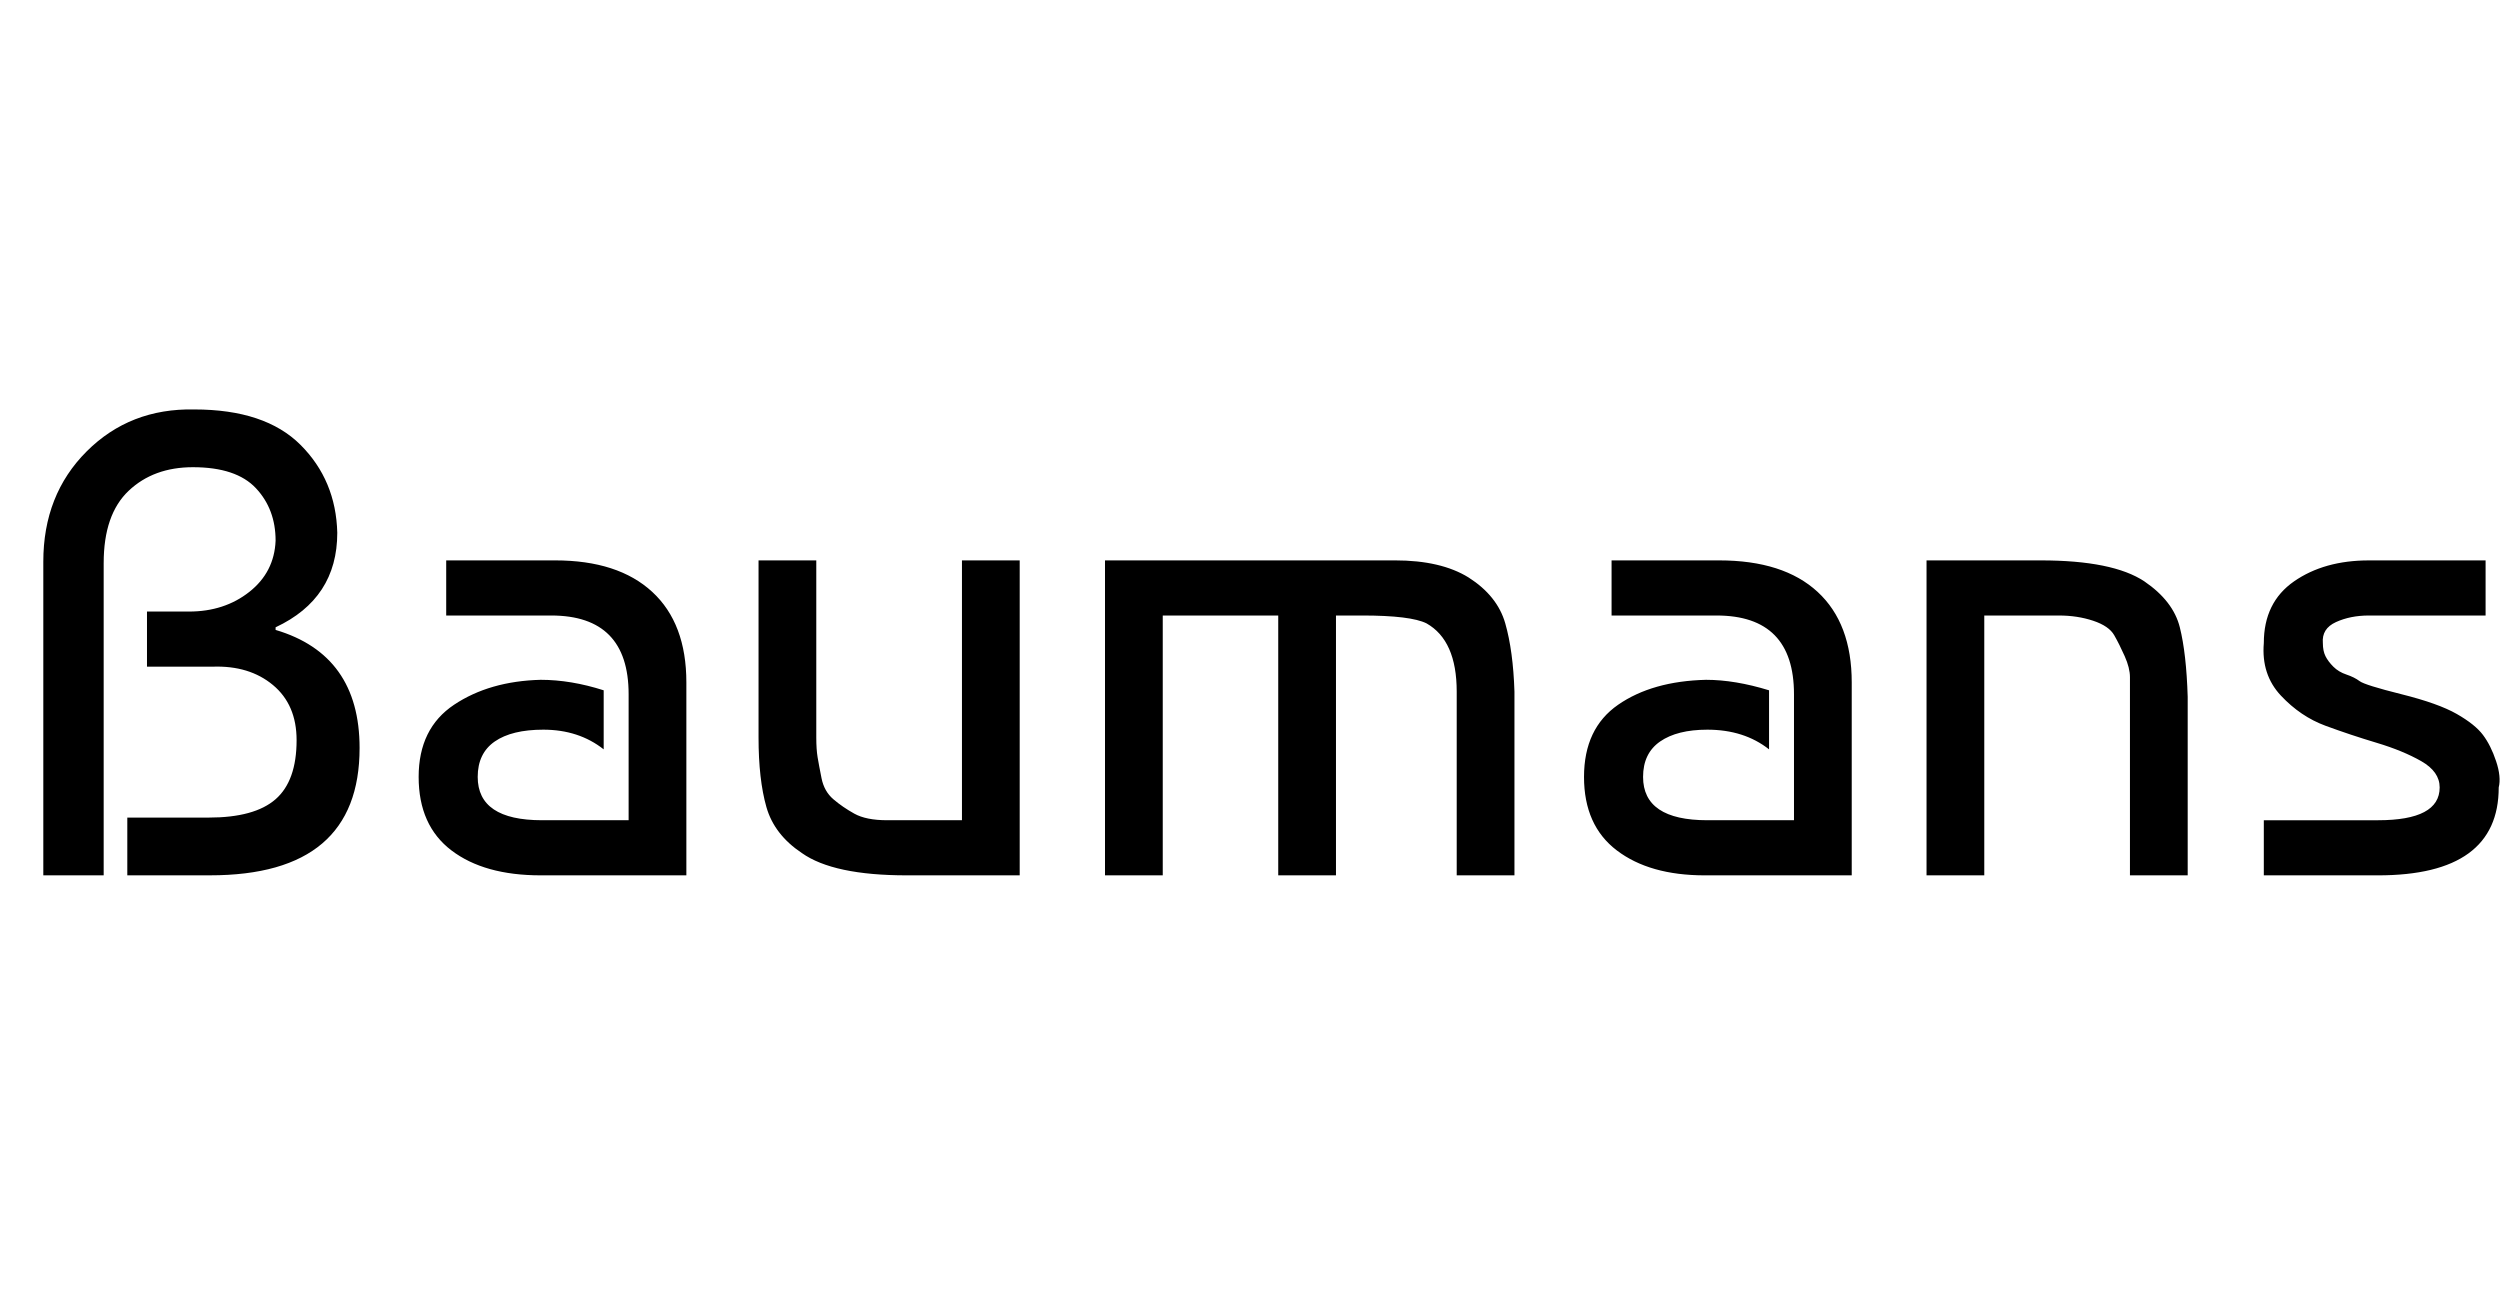 <svg id="fnt-Baumans" viewBox="0 0 1905 1000" xmlns="http://www.w3.org/2000/svg"><path id="baumans" class="f" d="M79 429v238h-46v-239q0-51 33-84t82-32q54 0 81 27t28 67q0 50-47 72v2q64 19 64 90 0 97-114 97h-63v-44h62q35 0 51-14t16-45q0-27-18-42t-46-14h-50v-42h32q27 0 46-15t20-39q0-24-15-40t-48-16q-30 0-49 18t-19 55m381 97v45q-19-15-46-15-24 0-37 9t-13 27q0 33 49 33h66v-96q0-60-59-60h-80v-42h83q48 0 74 24t26 69v147h-111q-43 0-68-19t-25-56 27-55 66-19q23 0 48 8m317-99v240h-86q-56 0-80-17-21-14-27-35t-6-53v-135h44v135q0 9 1 15t3 16 9 16 16 11 25 5h57v-198h44m65 240v-240h221q35 0 56 13 22 14 28 35t7 52v140h-44v-140q0-39-23-52-12-6-49-6h-20v198h-44v-198h-88v198h-44m506-141v45q-19-15-47-15-23 0-36 9t-13 27q0 33 49 33h66v-96q0-60-59-60h-80v-42h82q49 0 75 24t26 69v147h-112q-42 0-67-19t-25-56 26-55 67-19q22 0 48 8m120 141v-240h87q55 0 79 16 22 15 27 35t6 53v136h-44v-135q0-9 0-16t-4-16-8-16-16-11-26-4h-57v198h-44m337-240h89v42h-89q-14 0-25 5t-10 16q0 6 2 10t6 8 10 6 10 5 32 10 42 15 20 16 10 20 2 20q0 67-92 67h-87v-42h87q47 0 47-25 0-12-14-20t-34-14-39-13-34-23-13-40q0-31 23-47t57-16" />
</svg>